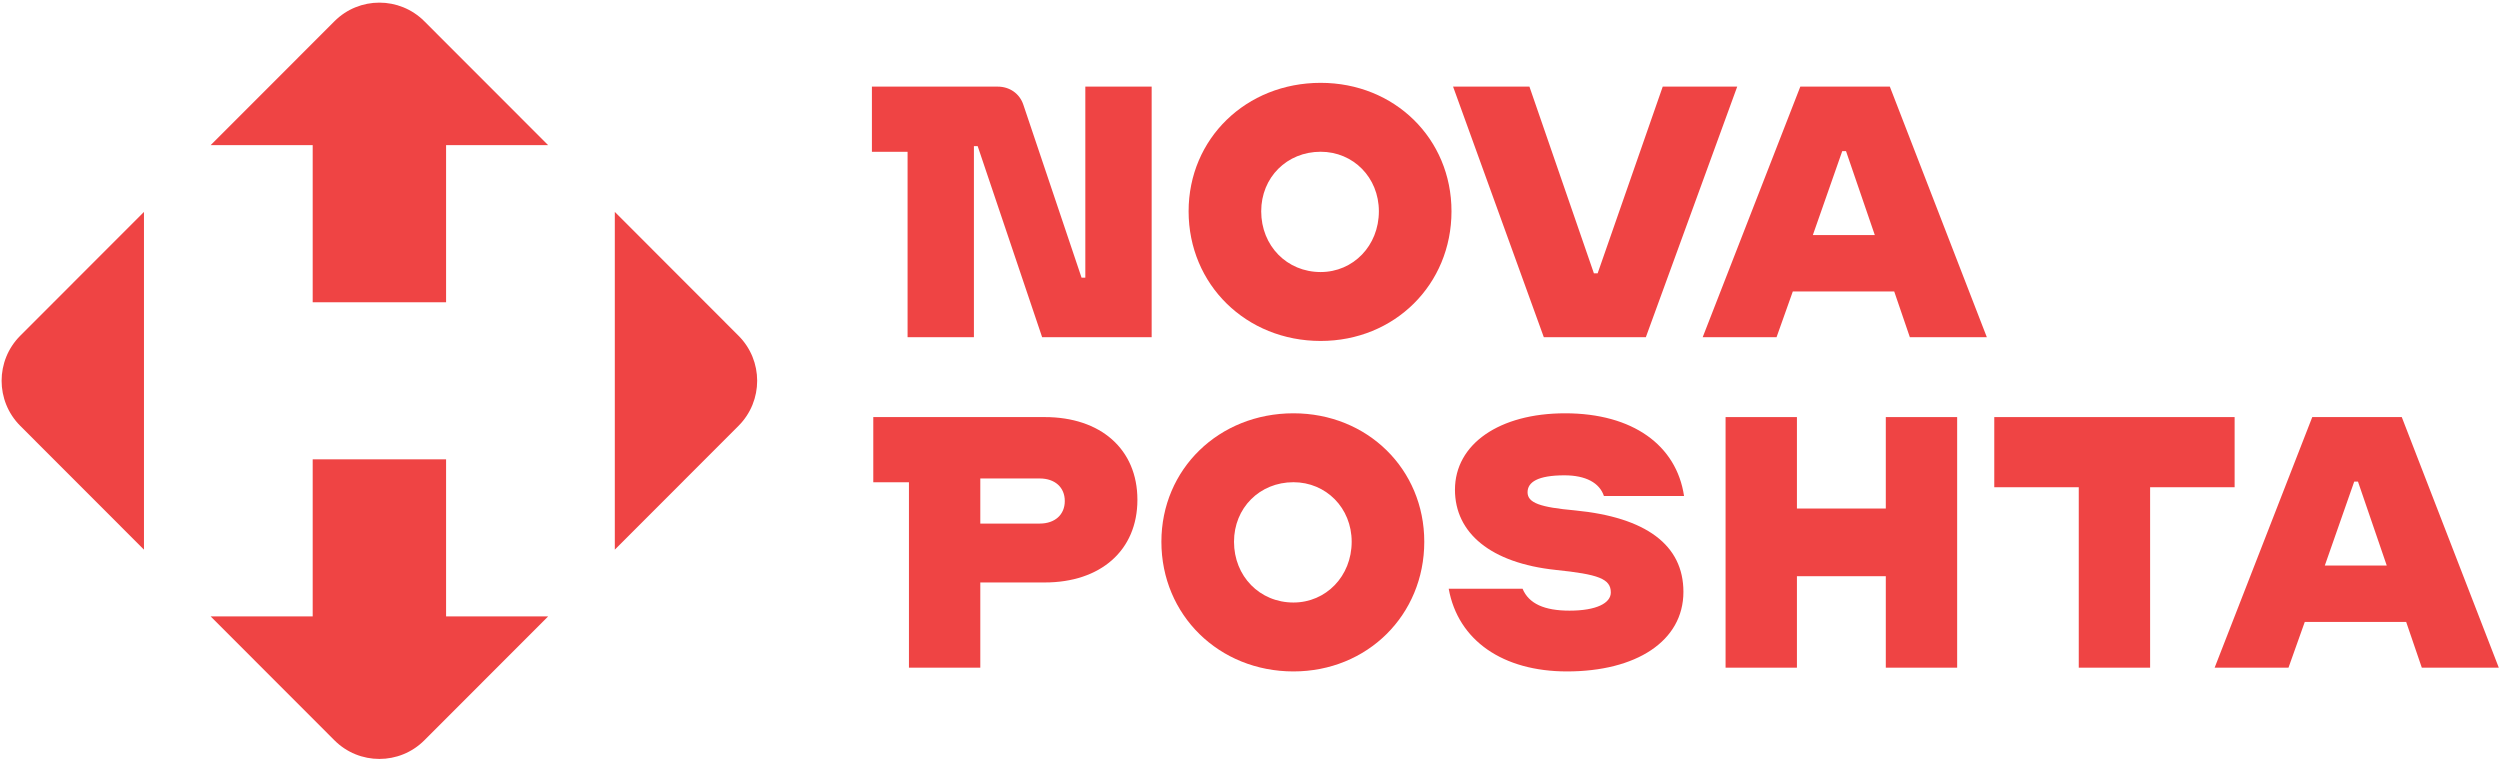 <svg width="131" height="40" viewBox="0 0 131 40" fill="none" xmlns="http://www.w3.org/2000/svg">
<path d="M38.699 17.593L32.216 11.104V28.802L38.699 22.313C40.001 21.009 40.001 18.896 38.699 17.593ZM16.385 7.605V15.837H23.375V7.605H28.721L22.237 1.116C20.935 -0.188 18.824 -0.188 17.523 1.116L11.039 7.605H16.385ZM7.544 28.802V11.104L1.06 17.593C-0.241 18.896 -0.241 21.009 1.06 22.313L7.544 28.802ZM23.375 32.301V24.069H16.385V32.301H11.039L17.523 38.791C18.824 40.094 20.935 40.094 22.237 38.791L28.721 32.301H23.375Z" fill="#EF4444"/>
<path d="M60.347 4.539V17.67H54.608L51.23 7.657H51.033V17.67H47.557V7.953H45.688V4.539H52.279C52.903 4.539 53.428 4.9 53.624 5.49L56.674 14.551H56.871V4.539H60.347Z" fill="#EF4444"/>
<path d="M72.253 11.071C72.253 9.298 70.909 7.952 69.203 7.952C67.432 7.952 66.087 9.298 66.087 11.071C66.087 12.877 67.432 14.255 69.203 14.255C70.909 14.255 72.253 12.877 72.253 11.071ZM62.283 11.071C62.283 7.263 65.3 4.341 69.203 4.341C73.073 4.341 76.058 7.263 76.058 11.071C76.058 14.912 73.073 17.866 69.203 17.866C65.3 17.866 62.283 14.912 62.283 11.071Z" fill="#EF4444"/>
<path d="M76.141 4.539H80.142L83.52 14.321H83.717L87.127 4.539H91.03L86.242 17.67H80.896L76.141 4.539Z" fill="#EF4444"/>
<path d="M98.24 12.318L96.731 7.919H96.534L94.993 12.318H98.24ZM99.257 15.273H93.943L93.091 17.669H89.221L94.337 4.538H99.027L104.11 17.669H100.076L99.257 15.273Z" fill="#EF4444"/>
<path d="M55.795 26.253C55.795 25.531 55.271 25.072 54.484 25.072H51.368V27.435H54.484C55.271 27.435 55.795 26.976 55.795 26.253ZM59.6 26.188C59.6 28.847 57.665 30.521 54.746 30.521H51.368V34.986H47.629V25.269H45.76V21.855H54.746C57.665 21.855 59.6 23.529 59.6 26.188Z" fill="#EF4444"/>
<path d="M70.828 28.387C70.828 26.614 69.483 25.268 67.777 25.268C66.006 25.268 64.662 26.614 64.662 28.387C64.662 30.193 66.006 31.572 67.777 31.572C69.483 31.572 70.828 30.193 70.828 28.387ZM60.857 28.387C60.857 24.579 63.875 21.657 67.777 21.657C71.648 21.657 74.632 24.579 74.632 28.387C74.632 32.228 71.648 35.183 67.777 35.183C63.875 35.183 60.857 32.228 60.857 28.387Z" fill="#EF4444"/>
<path d="M75.912 30.849H79.782C80.11 31.637 80.93 31.998 82.242 31.998C83.652 31.998 84.407 31.604 84.407 31.046C84.407 30.324 83.75 30.094 81.52 29.864C78.109 29.503 76.24 27.927 76.24 25.662C76.24 23.266 78.569 21.657 82.012 21.657C85.554 21.657 87.85 23.332 88.244 25.991H84.046C83.816 25.301 83.095 24.907 81.98 24.907C80.569 24.907 80.044 25.269 80.044 25.794C80.044 26.352 80.701 26.581 82.537 26.746C86.243 27.107 88.211 28.551 88.211 31.013C88.211 33.607 85.719 35.183 82.111 35.183C78.765 35.183 76.404 33.574 75.912 30.849Z" fill="#EF4444"/>
<path d="M102.555 21.855V34.986H98.816V30.193H94.159V34.986H90.42V21.855H94.159V26.647H98.816V21.855H102.555Z" fill="#EF4444"/>
<path d="M117.094 25.531H112.666V34.986H108.927V25.531H104.5V21.855H117.094V25.531Z" fill="#EF4444"/>
<path d="M125.066 29.635L123.558 25.236H123.361L121.82 29.635H125.066ZM126.083 32.589H120.77L119.917 34.986H116.047L121.163 21.855H125.853L130.937 34.986H126.903L126.083 32.589Z" fill="#EF4444"/>
</svg>
